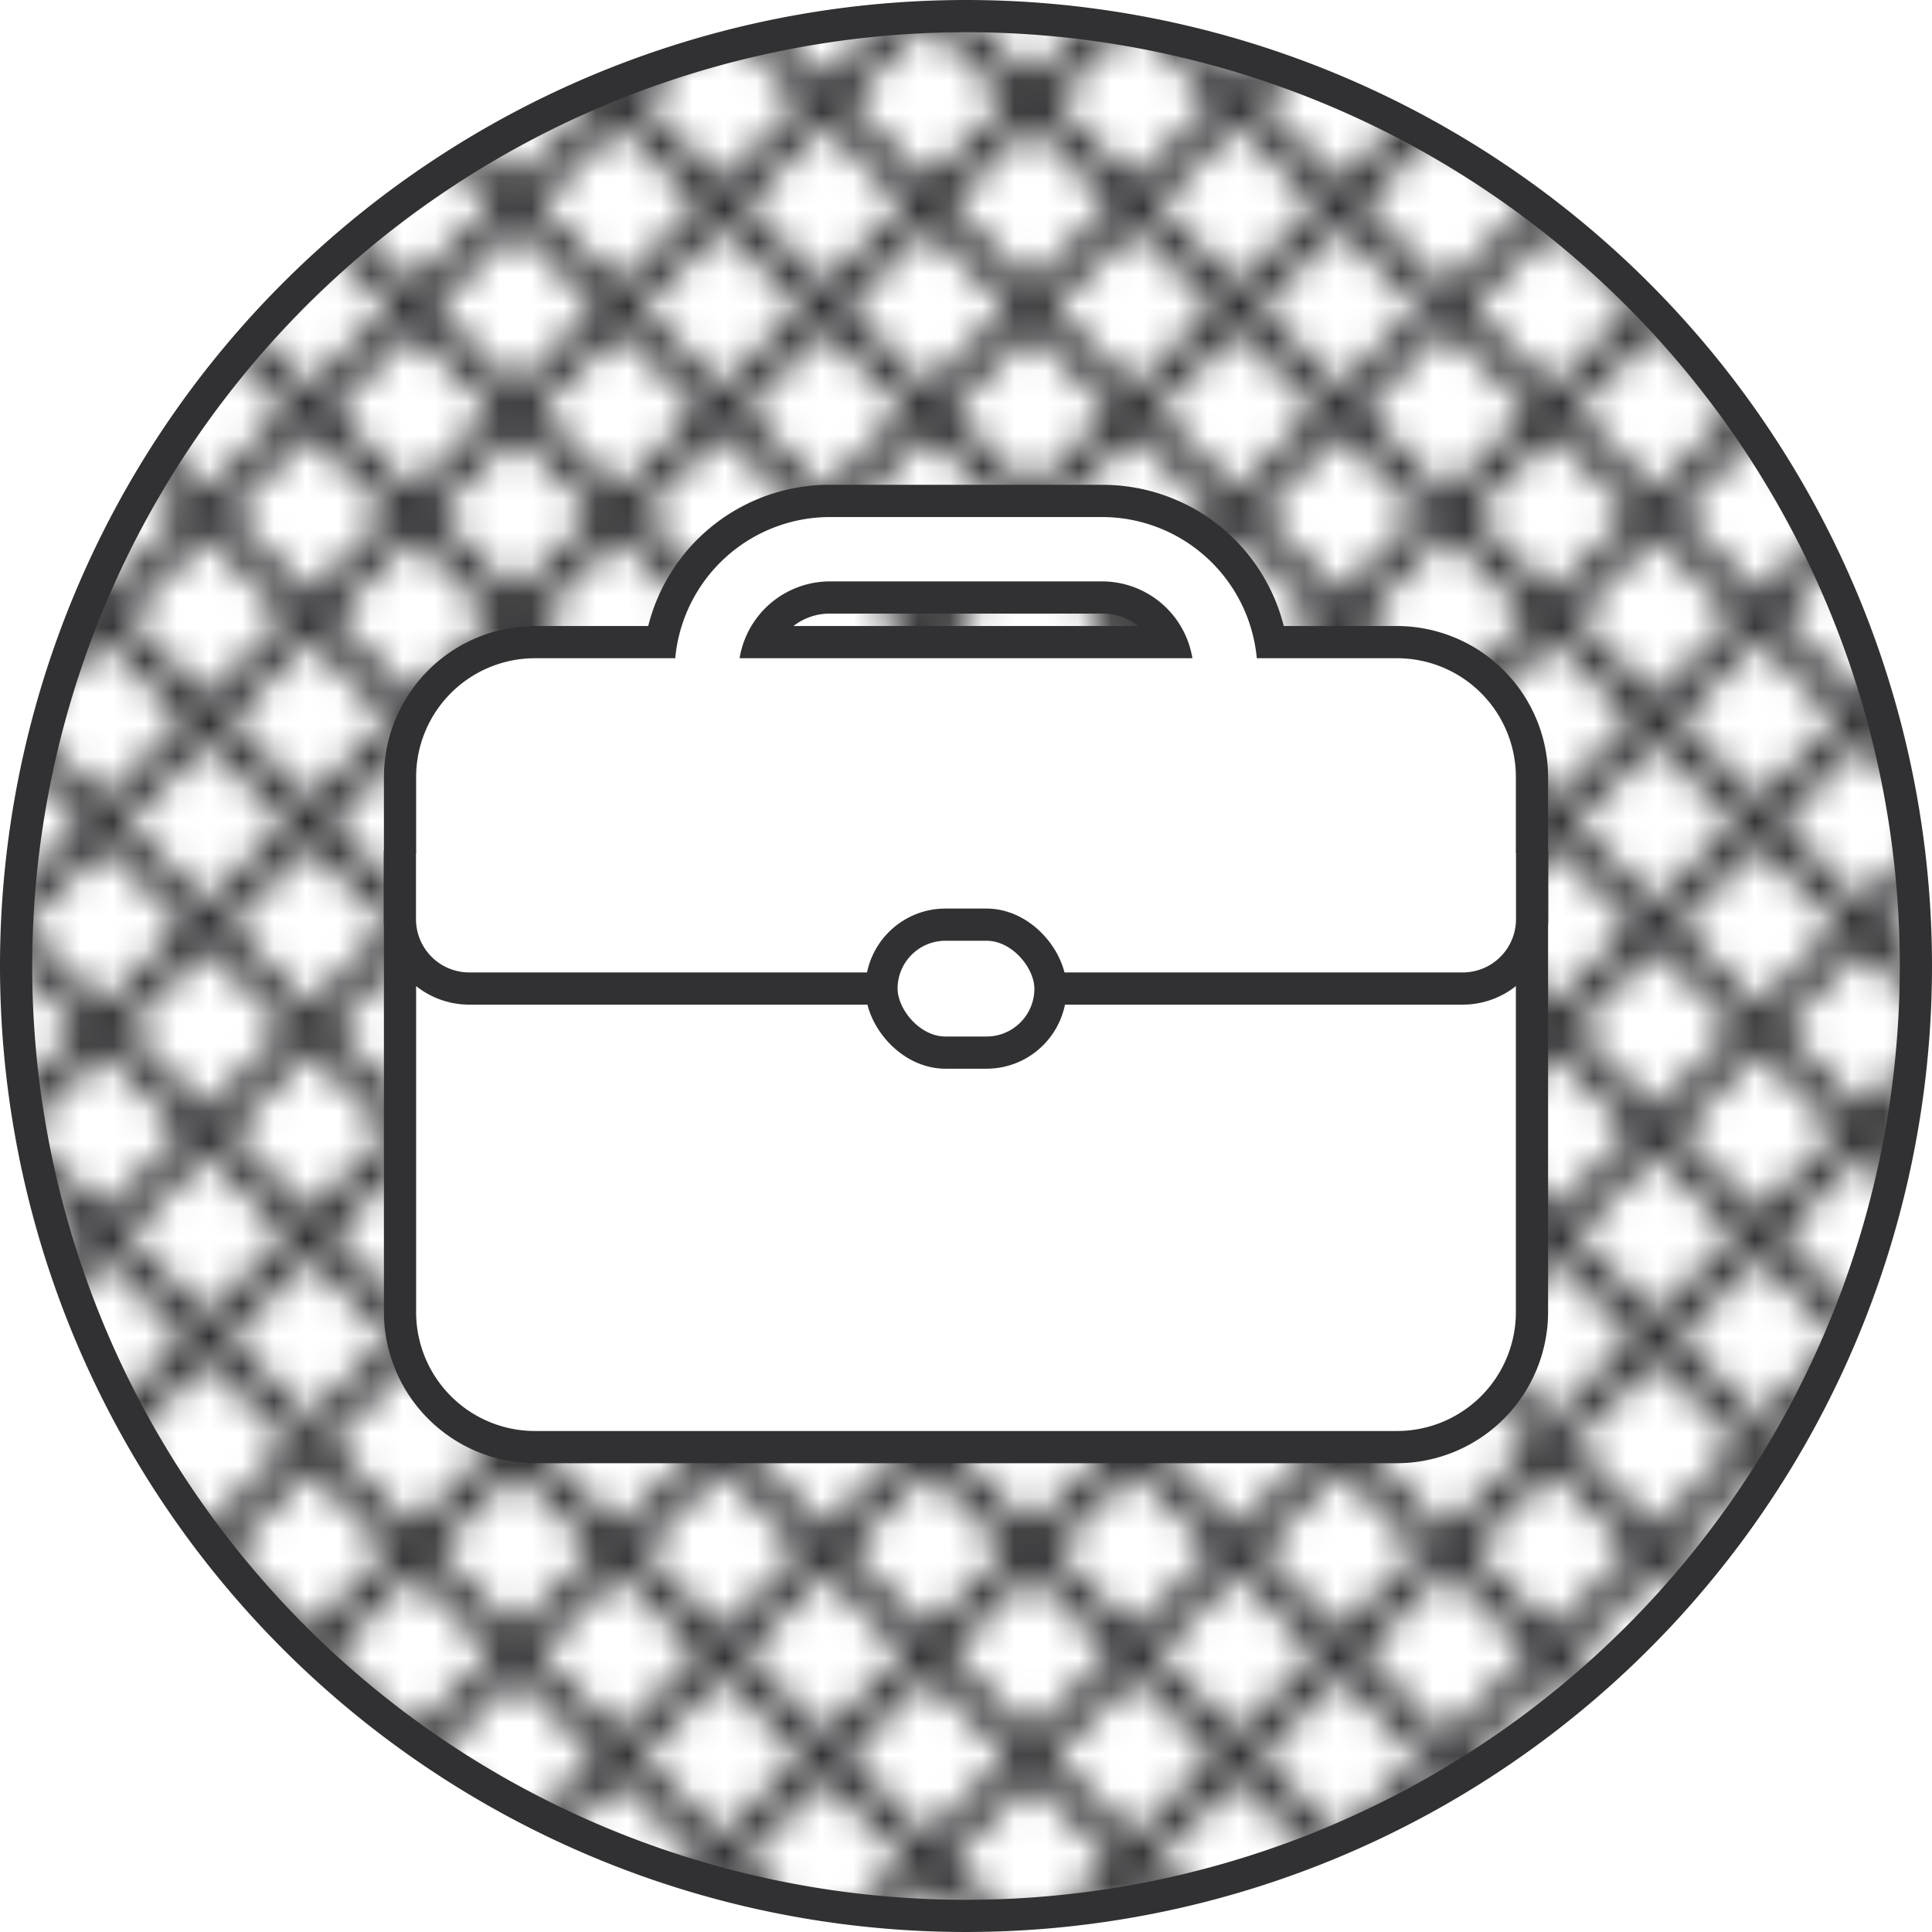 <svg id="Layer_1" data-name="Layer 1" xmlns="http://www.w3.org/2000/svg" xmlns:xlink="http://www.w3.org/1999/xlink" viewBox="0 0 60 60">
  <defs>
    <style>
      .cls-1, .cls-3 {
        fill: none;
      }

      .cls-2 {
        clip-path: url(#clip-path);
      }

      .cls-3, .cls-6 {
        stroke: #313133;
      }

      .cls-3 {
        stroke-miterlimit: 10;
      }

      .cls-4 {
        fill: url(#Crosshatch_Fill);
      }

      .cls-5 {
        fill: #313133;
      }

      .cls-6, .cls-7 {
        fill: #fff;
      }

      .cls-6 {
        stroke-linecap: round;
        stroke-linejoin: round;
      }
    </style>
    <clipPath id="clip-path">
      <polygon class="cls-1" points="44.801 0 44.801 44.801 0 44.801 0 0 44.801 0"/>
    </clipPath>
    <pattern id="Crosshatch_Fill" data-name="Crosshatch Fill" width="44.801" height="44.801" patternUnits="userSpaceOnUse" viewBox="0 0 44.801 44.801">
      <rect class="cls-1" width="44.801" height="44.801"/>
      <g class="cls-2">
        <g>
          <line class="cls-3" x1="4.695" y1="81.654" x2="123.306" y2="-36.957"/>
          <line class="cls-3" x1="-1.705" y1="81.654" x2="116.906" y2="-36.957"/>
          <line class="cls-3" x1="-8.105" y1="81.654" x2="110.506" y2="-36.957"/>
          <line class="cls-3" x1="-14.505" y1="81.654" x2="104.106" y2="-36.957"/>
          <line class="cls-3" x1="-20.905" y1="81.654" x2="97.706" y2="-36.957"/>
          <line class="cls-3" x1="-27.305" y1="81.654" x2="91.306" y2="-36.957"/>
          <line class="cls-3" x1="-33.705" y1="81.654" x2="84.906" y2="-36.957"/>
          <line class="cls-3" x1="-40.105" y1="81.654" x2="78.506" y2="-36.957"/>
          <line class="cls-3" x1="-46.505" y1="81.654" x2="72.106" y2="-36.957"/>
          <line class="cls-3" x1="-52.905" y1="81.654" x2="65.706" y2="-36.957"/>
          <line class="cls-3" x1="-59.306" y1="81.654" x2="59.306" y2="-36.957"/>
          <line class="cls-3" x1="-65.706" y1="81.654" x2="52.905" y2="-36.957"/>
          <line class="cls-3" x1="-72.106" y1="81.654" x2="46.505" y2="-36.957"/>
          <line class="cls-3" x1="-78.506" y1="81.654" x2="40.105" y2="-36.957"/>
          <line class="cls-3" x1="-84.906" y1="81.654" x2="33.705" y2="-36.957"/>
          <line class="cls-3" x1="11.095" y1="81.654" x2="129.707" y2="-36.957"/>
          <line class="cls-3" x1="-36.905" y1="4.644" x2="81.706" y2="123.255"/>
          <line class="cls-3" x1="-36.905" y1="-1.756" x2="81.706" y2="116.855"/>
          <line class="cls-3" x1="-36.905" y1="-8.157" x2="81.706" y2="110.455"/>
          <line class="cls-3" x1="-36.905" y1="-14.557" x2="81.706" y2="104.054"/>
          <line class="cls-3" x1="-36.905" y1="-20.957" x2="81.706" y2="97.654"/>
          <line class="cls-3" x1="-36.905" y1="-27.357" x2="81.706" y2="91.254"/>
          <line class="cls-3" x1="-36.905" y1="-33.757" x2="81.706" y2="84.854"/>
          <line class="cls-3" x1="-36.905" y1="-40.157" x2="81.706" y2="78.454"/>
          <line class="cls-3" x1="-36.905" y1="-46.557" x2="81.706" y2="72.054"/>
          <line class="cls-3" x1="-36.905" y1="-52.957" x2="81.706" y2="65.654"/>
          <line class="cls-3" x1="-36.905" y1="-59.357" x2="81.706" y2="59.254"/>
          <line class="cls-3" x1="-36.905" y1="-65.757" x2="81.706" y2="52.854"/>
          <line class="cls-3" x1="-36.905" y1="-72.158" x2="81.706" y2="46.454"/>
          <line class="cls-3" x1="-36.905" y1="-78.558" x2="81.706" y2="40.054"/>
          <line class="cls-3" x1="-36.905" y1="-84.958" x2="81.706" y2="33.653"/>
          <line class="cls-3" x1="-36.905" y1="11.044" x2="81.706" y2="129.655"/>
        </g>
      </g>
    </pattern>
  </defs>
  <title>ABOUT - Experience</title>
  <g>
    <path class="cls-4" d="M30,59.5A29.5,29.5,0,1,1,59.5,30,29.533,29.533,0,0,1,30,59.5Z"/>
    <path class="cls-5" d="M30,1A29,29,0,1,1,1,30,29.033,29.033,0,0,1,30,1m0-1A30,30,0,1,0,60,30,30,30,0,0,0,30,0Z"/>
  </g>
  <path class="cls-6" d="M42.976,18"/>
  <g>
    <g>
      <path class="cls-7" d="M16.615,44.941a4.2,4.2,0,0,1-4.192-4.192V24.134a4.2,4.2,0,0,1,4.192-4.192h3.919a5.307,5.307,0,0,1,5.235-4.385H34.23a5.308,5.308,0,0,1,5.235,4.385h3.919a4.2,4.2,0,0,1,4.192,4.192V40.749a4.2,4.2,0,0,1-4.192,4.192Zm19.748-25a2.328,2.328,0,0,0-2.133-1.385H25.769a2.328,2.328,0,0,0-2.132,1.385Z"/>
      <path class="cls-5" d="M34.231,16.057a4.83,4.83,0,0,1,4.8,4.385h4.354a3.692,3.692,0,0,1,3.692,3.692V40.749a3.692,3.692,0,0,1-3.692,3.692H16.615a3.692,3.692,0,0,1-3.692-3.692V24.134a3.692,3.692,0,0,1,3.692-3.692H20.97a4.83,4.83,0,0,1,4.8-4.385h8.462M22.969,20.441H37.031a2.845,2.845,0,0,0-2.8-2.385H25.769a2.844,2.844,0,0,0-2.8,2.385m11.261-5.385H25.769a5.8,5.8,0,0,0-5.638,4.385H16.615a4.7,4.7,0,0,0-4.692,4.692V40.749a4.7,4.7,0,0,0,4.692,4.692H43.385a4.7,4.7,0,0,0,4.692-4.692V24.134a4.7,4.7,0,0,0-4.692-4.692H39.869a5.8,5.8,0,0,0-5.638-4.385Zm-9.587,4.385a1.826,1.826,0,0,1,1.125-.385H34.23a1.827,1.827,0,0,1,1.125.385Z"/>
    </g>
    <path class="cls-6" d="M47.581,26.482v2.066A2.155,2.155,0,0,1,45.426,30.7H14.574a2.155,2.155,0,0,1-2.155-2.155V26.482"/>
    <rect class="cls-6" x="27.375" y="28.716" width="5.249" height="3.974" rx="1.987" ry="1.987"/>
  </g>
</svg>
